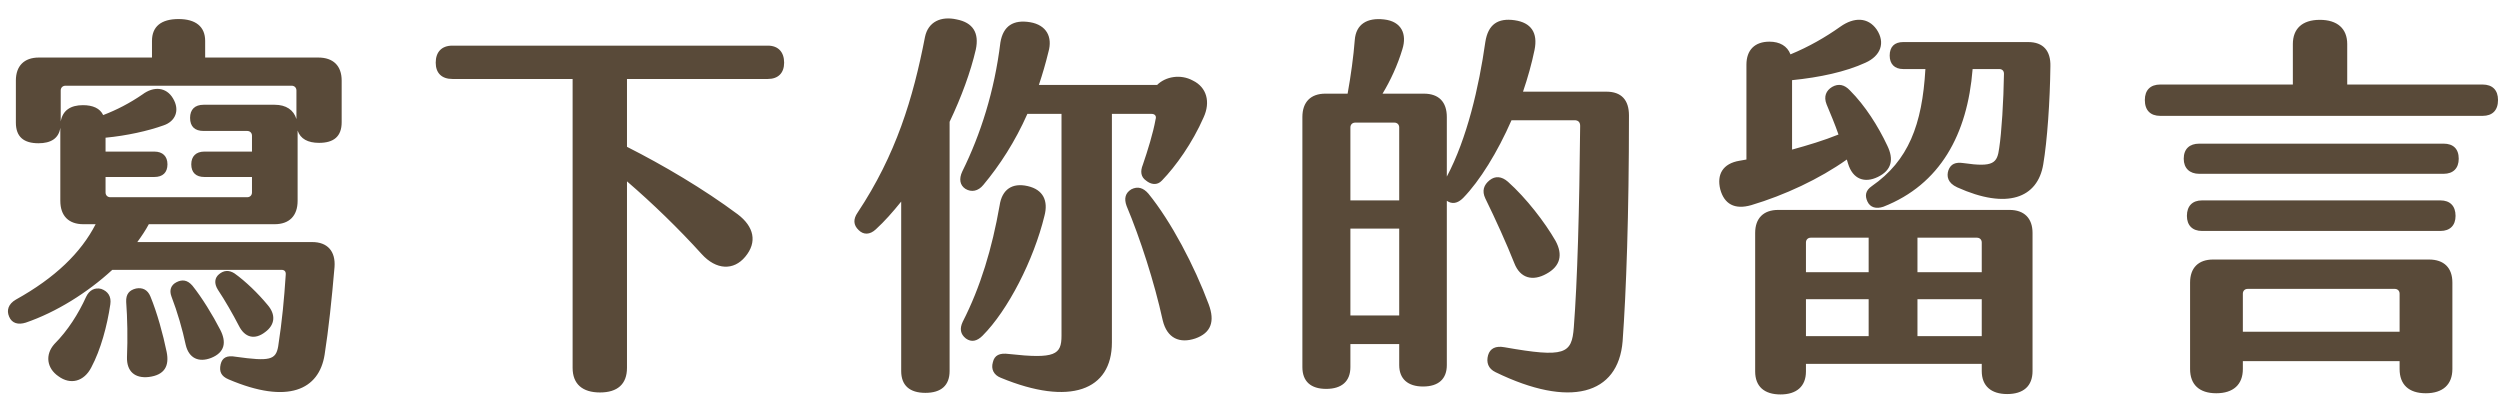 <svg width="126" height="21" viewBox="0 0 126 21" fill="none" xmlns="http://www.w3.org/2000/svg">
<path d="M16.04 2.9C16.8 2.9 17.22 3.32 17.22 4.06V6.16C17.22 6.88 16.82 7.2 16.08 7.2C15.52 7.2 15.14 7 15 6.58V10.12C15 10.88 14.58 11.3 13.84 11.3H7.5C7.34 11.6 7.14 11.9 6.92 12.2H15.74C16.5 12.2 16.92 12.66 16.86 13.46C16.72 15.1 16.56 16.6 16.36 17.88C16.08 19.64 14.52 20.4 11.52 19.12C11.14 18.96 11.04 18.72 11.12 18.36C11.2 18.02 11.44 17.9 11.88 17.98C13.6 18.22 13.9 18.14 14.02 17.46C14.22 16.16 14.32 15.08 14.4 13.86C14.42 13.68 14.34 13.6 14.18 13.6H5.66C4.4 14.76 2.82 15.74 1.3 16.26C0.92 16.38 0.6 16.3 0.46 15.96C0.32 15.64 0.42 15.32 0.8 15.1C2.78 14 4.08 12.74 4.82 11.3H4.2C3.46 11.3 3.04 10.88 3.04 10.12V6.44C2.96 6.98 2.56 7.22 1.94 7.22C1.2 7.22 0.8 6.9 0.8 6.18V4.06C0.8 3.32 1.22 2.9 1.96 2.9H7.66V2.06C7.66 1.34 8.12 0.96 9 0.96C9.86 0.96 10.34 1.34 10.34 2.06V2.9H16.04ZM13.84 5.28C14.42 5.28 14.8 5.54 14.94 6V4.56C14.94 4.42 14.84 4.32 14.7 4.32H3.3C3.16 4.32 3.06 4.42 3.06 4.56V6.12C3.16 5.56 3.56 5.3 4.18 5.3C4.68 5.3 5.04 5.46 5.2 5.8C5.88 5.54 6.54 5.2 7.18 4.76C7.74 4.34 8.38 4.38 8.72 4.96C9.08 5.56 8.84 6.12 8.24 6.32C7.46 6.6 6.38 6.84 5.32 6.94V7.64H7.78C8.2 7.64 8.44 7.88 8.44 8.28C8.44 8.7 8.2 8.92 7.78 8.92H5.32V9.7C5.32 9.84 5.42 9.94 5.56 9.94H12.46C12.6 9.94 12.7 9.84 12.7 9.7V8.92H10.3C9.88 8.92 9.64 8.7 9.64 8.28C9.64 7.88 9.88 7.64 10.3 7.64H12.7V6.84C12.7 6.7 12.6 6.6 12.46 6.6H10.26C9.82 6.6 9.58 6.38 9.58 5.94C9.58 5.52 9.82 5.28 10.26 5.28H13.84ZM13.36 16.74C12.84 17.14 12.34 17.02 12.04 16.42C11.74 15.84 11.34 15.14 10.98 14.6C10.78 14.28 10.82 14 11.04 13.82C11.28 13.62 11.54 13.6 11.82 13.78C12.38 14.18 13 14.78 13.48 15.36C13.9 15.84 13.88 16.36 13.36 16.74ZM11.1 16.62C11.42 17.24 11.34 17.76 10.64 18.04C10.02 18.28 9.52 18.06 9.36 17.38C9.2 16.62 8.94 15.72 8.64 14.94C8.52 14.62 8.62 14.36 8.9 14.22C9.18 14.08 9.44 14.1 9.7 14.4C10.18 15 10.72 15.88 11.1 16.62ZM7.58 14.94C7.92 15.76 8.22 16.86 8.4 17.74C8.54 18.44 8.3 18.9 7.5 19C6.8 19.08 6.38 18.72 6.4 18C6.44 17.06 6.42 16.02 6.36 15.22C6.34 14.82 6.52 14.62 6.86 14.54C7.18 14.48 7.44 14.6 7.58 14.94ZM5.1 14.56C5.44 14.68 5.62 14.94 5.56 15.34C5.4 16.42 5.08 17.62 4.6 18.52C4.24 19.22 3.56 19.42 2.94 18.96C2.36 18.56 2.26 17.88 2.74 17.34C3.42 16.66 3.96 15.8 4.34 14.96C4.5 14.62 4.78 14.48 5.1 14.56ZM38.7 2.3C39.22 2.3 39.52 2.62 39.52 3.16C39.52 3.68 39.22 3.98 38.7 3.98H31.6V7.4C33.42 8.32 35.46 9.52 37.18 10.8C38 11.42 38.18 12.2 37.56 12.94C36.98 13.64 36.1 13.62 35.36 12.8C34.22 11.54 32.88 10.24 31.6 9.14V18.54C31.6 19.36 31.12 19.78 30.24 19.78C29.36 19.78 28.86 19.36 28.86 18.54V3.98H22.8C22.26 3.98 21.96 3.68 21.96 3.16C21.96 2.62 22.26 2.3 22.8 2.3H38.7ZM49.18 2.5C48.92 3.62 48.46 4.88 47.86 6.14V18.7C47.86 19.42 47.44 19.8 46.64 19.8C45.84 19.8 45.42 19.42 45.42 18.7V10.16C45 10.68 44.58 11.16 44.14 11.56C43.84 11.84 43.52 11.84 43.28 11.6C43 11.34 43 11.04 43.22 10.72C45.16 7.8 46.02 4.96 46.62 1.86C46.78 1.1 47.42 0.8 48.22 0.98C49.04 1.14 49.36 1.66 49.18 2.5ZM58.04 5.74H56.04V17.26C56.04 19.68 53.92 20.48 50.44 19.04C50.08 18.9 49.94 18.6 50.04 18.26C50.12 17.9 50.38 17.78 50.84 17.84C53.18 18.1 53.5 17.88 53.5 16.92V5.74H51.78C51.16 7.14 50.38 8.34 49.56 9.32C49.3 9.64 48.96 9.7 48.66 9.52C48.38 9.34 48.32 9.02 48.5 8.64C49.42 6.78 50.12 4.6 50.42 2.14C50.56 1.3 51.08 0.98 51.92 1.12C52.74 1.26 53.06 1.86 52.84 2.62C52.7 3.2 52.54 3.74 52.36 4.28H58.32C58.74 3.86 59.5 3.72 60.12 4.06C60.82 4.4 61.02 5.14 60.66 5.92C60.1 7.2 59.26 8.38 58.56 9.1C58.32 9.36 58 9.3 57.76 9.1C57.5 8.92 57.46 8.64 57.6 8.3C57.84 7.6 58.12 6.7 58.24 6.02C58.3 5.84 58.2 5.74 58.04 5.74ZM51.8 9.38C52.58 9.56 52.84 10.12 52.64 10.88C52.1 13.1 50.8 15.64 49.52 16.92C49.24 17.2 48.96 17.26 48.68 17.06C48.4 16.84 48.36 16.56 48.52 16.22C49.42 14.46 50 12.52 50.38 10.36C50.5 9.54 51.02 9.2 51.8 9.38ZM60.92 15.34C61.24 16.2 61.04 16.78 60.24 17.06C59.46 17.32 58.82 17.06 58.6 16.14C58.18 14.22 57.46 12 56.78 10.38C56.64 10 56.72 9.72 57.02 9.54C57.34 9.38 57.62 9.46 57.88 9.76C59.02 11.16 60.2 13.4 60.92 15.34ZM80.96 4.62C81.72 4.62 82.1 5.04 82.1 5.82C82.1 10.84 81.96 14.72 81.78 17.2C81.56 19.9 79.12 20.58 75.38 18.76C75 18.58 74.9 18.26 75 17.9C75.1 17.56 75.38 17.42 75.82 17.5C78.88 18.04 79.22 17.84 79.32 16.5C79.5 14.18 79.6 10.58 79.64 6.34C79.64 6.14 79.52 6.06 79.36 6.06H76.18C75.48 7.66 74.58 9.12 73.74 9.98C73.46 10.26 73.18 10.3 72.92 10.12V18.4C72.92 19.1 72.5 19.48 71.72 19.48C70.96 19.48 70.52 19.1 70.52 18.4V17.34H68.06V18.5C68.06 19.22 67.62 19.6 66.84 19.6C66.06 19.6 65.64 19.22 65.64 18.5V5.9C65.64 5.14 66.06 4.72 66.8 4.72H67.92C68.08 3.84 68.22 2.82 68.28 2.02C68.34 1.22 68.9 0.88 69.76 0.98C70.64 1.08 70.92 1.72 70.68 2.48C70.44 3.28 70.08 4.06 69.68 4.72H71.76C72.52 4.72 72.92 5.14 72.92 5.9V8.9C73.94 6.98 74.54 4.38 74.86 2.12C75 1.22 75.5 0.9 76.34 1.02C77.16 1.14 77.52 1.64 77.34 2.52C77.2 3.2 77 3.92 76.76 4.62H80.96ZM70.52 6.42C70.52 6.28 70.42 6.18 70.28 6.18H68.3C68.16 6.18 68.06 6.28 68.06 6.42V10.1H70.52V6.42ZM77.94 13.8C77.26 14.18 76.62 14.04 76.32 13.26C75.94 12.3 75.38 11.06 74.86 10C74.68 9.62 74.78 9.32 75.08 9.08C75.36 8.86 75.68 8.88 76 9.16C76.92 9.98 77.86 11.2 78.4 12.14C78.78 12.84 78.64 13.42 77.94 13.8ZM68.06 15.9H70.52V11.52H68.06V15.9ZM93.14 8.24L93.08 8.04C91.7 9.02 89.94 9.84 88.26 10.34C87.42 10.58 86.9 10.28 86.7 9.54C86.52 8.8 86.82 8.24 87.68 8.1L88.02 8.04V3.26C88.02 2.52 88.44 2.1 89.18 2.1C89.7 2.1 90.08 2.32 90.24 2.74C91.16 2.36 92 1.88 92.76 1.34C93.44 0.86 94.14 0.86 94.58 1.48C95.04 2.16 94.78 2.82 94.02 3.16C93.02 3.62 91.72 3.9 90.32 4.04V7.54C91.12 7.32 91.92 7.08 92.66 6.78C92.48 6.26 92.26 5.74 92.06 5.26C91.9 4.86 92.04 4.56 92.34 4.38C92.66 4.2 92.96 4.26 93.24 4.56C94 5.32 94.66 6.36 95.12 7.34C95.46 8.04 95.34 8.58 94.64 8.92C93.98 9.24 93.38 9.04 93.14 8.24ZM102.22 2.12C102.98 2.12 103.36 2.56 103.34 3.34C103.32 5.1 103.18 7.1 102.98 8.28C102.7 9.98 101.16 10.58 98.64 9.44C98.16 9.22 98.1 8.88 98.2 8.58C98.32 8.26 98.56 8.16 98.96 8.22C100.48 8.44 100.66 8.22 100.76 7.46C100.88 6.68 100.98 5.08 101 3.72C101 3.56 100.9 3.48 100.76 3.48H99.42C99.16 6.78 97.78 9.3 94.92 10.42C94.56 10.54 94.26 10.46 94.12 10.16C93.98 9.86 94.02 9.6 94.34 9.38C96.18 8.1 96.88 6.3 97.04 3.48H95.92C95.48 3.48 95.24 3.22 95.24 2.8C95.24 2.36 95.48 2.12 95.92 2.12H102.22ZM101.28 10.58C102.02 10.58 102.44 11 102.44 11.74V18.7C102.44 19.46 101.98 19.86 101.16 19.86C100.36 19.86 99.88 19.46 99.88 18.7V18.34H91.02V18.72C91.02 19.48 90.54 19.88 89.74 19.88C88.92 19.88 88.46 19.48 88.46 18.72V11.74C88.46 11 88.88 10.58 89.62 10.58H101.28ZM94.18 13.72V11.98H91.26C91.12 11.98 91.02 12.08 91.02 12.22V13.72H94.18ZM96.64 11.98V13.72H99.88V12.22C99.88 12.08 99.78 11.98 99.64 11.98H96.64ZM94.18 16.94V15.08H91.02V16.94H94.18ZM96.64 16.94H99.88V15.08H96.64V16.94ZM125.12 4.26C125.62 4.26 125.9 4.54 125.9 5.04C125.9 5.56 125.62 5.84 125.12 5.84H108.88C108.38 5.84 108.1 5.56 108.1 5.04C108.1 4.54 108.38 4.26 108.88 4.26H115.56V2.22C115.56 1.46 116.02 1 116.92 1C117.8 1 118.3 1.44 118.3 2.22V4.26H125.12ZM123.16 7.24C123.64 7.24 123.92 7.5 123.92 8C123.92 8.48 123.64 8.76 123.16 8.76H110.84C110.36 8.76 110.06 8.48 110.06 8C110.06 7.5 110.36 7.24 110.84 7.24H123.16ZM123 10.1C123.48 10.1 123.76 10.38 123.76 10.88C123.76 11.36 123.48 11.64 123 11.64H110.98C110.5 11.64 110.22 11.36 110.22 10.88C110.22 10.38 110.5 10.1 110.98 10.1H123ZM122.42 13.08C123.18 13.08 123.6 13.5 123.6 14.24V18.6C123.6 19.38 123.12 19.82 122.26 19.82C121.4 19.82 120.94 19.38 120.94 18.6V18.2H113.04V18.6C113.04 19.38 112.56 19.82 111.7 19.82C110.84 19.82 110.38 19.38 110.38 18.6V14.24C110.38 13.5 110.8 13.08 111.54 13.08H122.42ZM113.04 16.72H120.94V14.8C120.94 14.66 120.84 14.56 120.7 14.56H113.28C113.14 14.56 113.04 14.66 113.04 14.8V16.72Z" fill="#594A39"/>
</svg>
